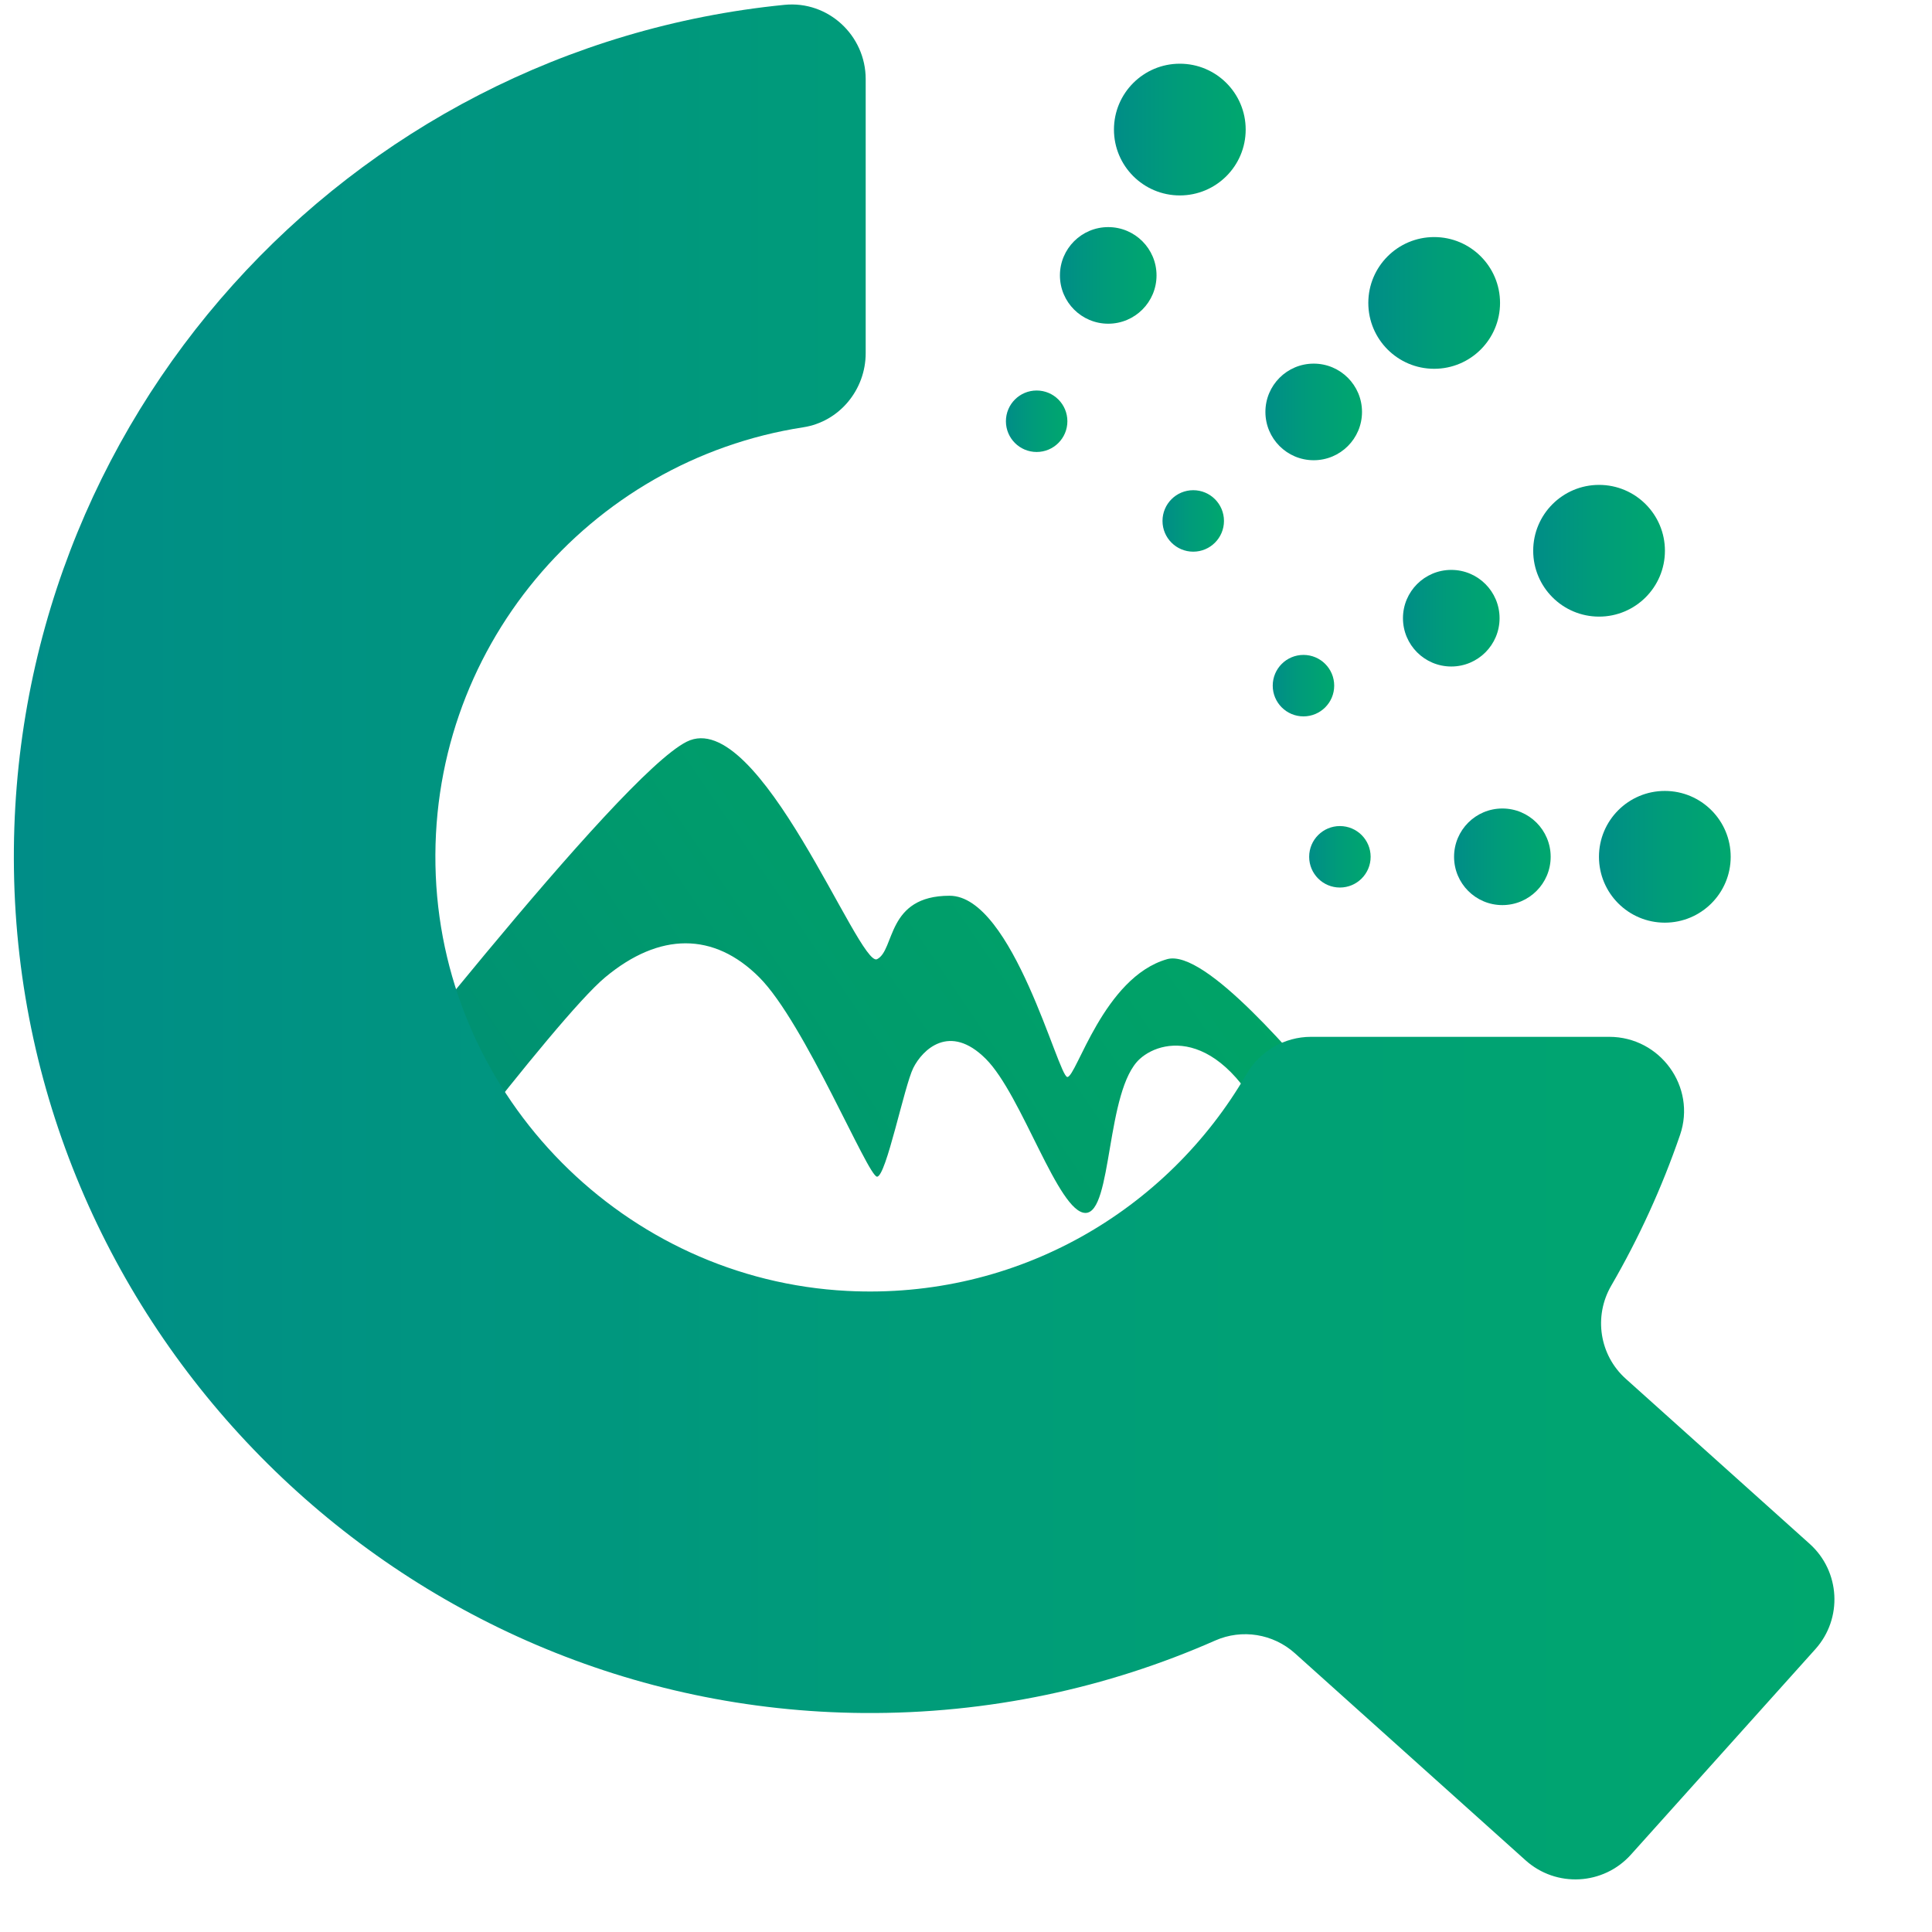 <?xml version="1.0" encoding="iso-8859-1"?>
<!-- Generator: Adobe Illustrator 24.1.0, SVG Export Plug-In . SVG Version: 6.00 Build 0)  -->
<svg version="1.1" id="&#x56FE;&#x5C42;_1" xmlns="http://www.w3.org/2000/svg" xmlns:xlink="http://www.w3.org/1999/xlink" x="0px" y="0px" viewBox="0 0 220 220" style="" xml:space="preserve">
    <g>
        <linearGradient id="SVGID_1_" gradientUnits="userSpaceOnUse" x1="51.464" y1="149.287" x2="148.915" y2="82.962">
            <stop offset="0.012" style="stop-color:#008D75" />
            <stop offset="0.465" style="stop-color:#009B6C" />
            <stop offset="1" style="stop-color:#00A764" />
        </linearGradient>
        <path style="fill:url(#SVGID_1_);" d="M39.407,147.872c3.204-4.3,23.801-31.831,29.506-36.585c6.192-5.16,12.383-5.16,17.543,0
		c5.16,5.16,12.383,22.703,13.415,22.703c1.032,0,3.096-10.319,4.128-12.383c1.032-2.064,4.128-5.16,8.256-1.032
		c4.128,4.128,8.255,17.543,11.351,17.543c3.096,0,2.285-14.017,6.192-17.543c2.78-2.509,10.361-3.628,16.048,11.187l5.879-6.519
		c-3.665-4.166-14.43-17.276-18.831-16.019c-7.224,2.064-10.32,13.415-11.352,13.415c-1.032,0-6.191-20.639-13.415-20.639
		s-6.192,6.192-8.255,7.224c-2.064,1.032-13.415-28.895-21.671-24.767c-7.813,3.906-38.726,43.85-43.769,49.874L39.407,147.872z" />
        <g>
            <linearGradient id="SVGID_2_" gradientUnits="userSpaceOnUse" x1="182.077" y1="97.565" x2="197.077" y2="97.565">
                <stop offset="0" style="stop-color:#008D87" />
                <stop offset="0.458" style="stop-color:#009B7A" />
                <stop offset="1" style="stop-color:#00A76E" />
            </linearGradient>
            <circle style="fill:url(#SVGID_2_);" cx="189.577" cy="97.565" r="7.5" />
            <linearGradient id="SVGID_3_" gradientUnits="userSpaceOnUse" x1="165.577" y1="97.565" x2="176.577" y2="97.565">
                <stop offset="0" style="stop-color:#008D87" />
                <stop offset="0.458" style="stop-color:#009B7A" />
                <stop offset="1" style="stop-color:#00A76E" />
            </linearGradient>
            <circle style="fill:url(#SVGID_3_);" cx="171.077" cy="97.565" r="5.5" />
            <linearGradient id="SVGID_4_" gradientUnits="userSpaceOnUse" x1="149.077" y1="97.565" x2="156.077" y2="97.565">
                <stop offset="0" style="stop-color:#008D87" />
                <stop offset="0.458" style="stop-color:#009B7A" />
                <stop offset="1" style="stop-color:#00A76E" />
            </linearGradient>
            <circle style="fill:url(#SVGID_4_);" cx="152.577" cy="97.565" r="3.5" />
        </g>
        <g>
            <linearGradient id="SVGID_5_" gradientUnits="userSpaceOnUse" x1="174.586" y1="62.715" x2="189.59" y2="62.715">
                <stop offset="0" style="stop-color:#008D87" />
                <stop offset="0.458" style="stop-color:#009B7A" />
                <stop offset="1" style="stop-color:#00A76E" />
            </linearGradient>
            <circle style="fill:url(#SVGID_5_);" cx="182.088" cy="62.715" r="7.5" />
            <linearGradient id="SVGID_6_" gradientUnits="userSpaceOnUse" x1="159.757" y1="70.396" x2="170.759" y2="70.396">
                <stop offset="0" style="stop-color:#008D87" />
                <stop offset="0.458" style="stop-color:#009B7A" />
                <stop offset="1" style="stop-color:#00A76E" />
            </linearGradient>
            <circle style="fill:url(#SVGID_6_);" cx="165.258" cy="70.396" r="5.5" />
            <linearGradient id="SVGID_7_" gradientUnits="userSpaceOnUse" x1="144.927" y1="78.076" x2="151.929" y2="78.076">
                <stop offset="0" style="stop-color:#008D87" />
                <stop offset="0.458" style="stop-color:#009B7A" />
                <stop offset="1" style="stop-color:#00A76E" />
            </linearGradient>
            <circle style="fill:url(#SVGID_7_);" cx="148.428" cy="78.076" r="3.5" />
        </g>
        <g>
            <linearGradient id="SVGID_8_" gradientUnits="userSpaceOnUse" x1="155.812" y1="34.495" x2="170.812" y2="34.495">
                <stop offset="0" style="stop-color:#008D87" />
                <stop offset="0.458" style="stop-color:#009B7A" />
                <stop offset="1" style="stop-color:#00A76E" />
            </linearGradient>
            <circle style="fill:url(#SVGID_8_);" cx="163.312" cy="34.495" r="7.5" />
            <linearGradient id="SVGID_9_" gradientUnits="userSpaceOnUse" x1="144.094" y1="46.907" x2="155.094" y2="46.907">
                <stop offset="0" style="stop-color:#008D87" />
                <stop offset="0.458" style="stop-color:#009B7A" />
                <stop offset="1" style="stop-color:#00A76E" />
            </linearGradient>
            <circle style="fill:url(#SVGID_9_);" cx="149.594" cy="46.907" r="5.5" />
            <linearGradient id="SVGID_10_" gradientUnits="userSpaceOnUse" x1="132.376" y1="59.32" x2="139.376" y2="59.32">
                <stop offset="0" style="stop-color:#008D87" />
                <stop offset="0.458" style="stop-color:#009B7A" />
                <stop offset="1" style="stop-color:#00A76E" />
            </linearGradient>
            <circle style="fill:url(#SVGID_10_);" cx="135.876" cy="59.32" r="3.5" />
        </g>
        <g>
            <linearGradient id="SVGID_11_" gradientUnits="userSpaceOnUse" x1="126.846" y1="14.754" x2="141.849" y2="14.754">
                <stop offset="0" style="stop-color:#008D87" />
                <stop offset="0.458" style="stop-color:#009B7A" />
                <stop offset="1" style="stop-color:#00A76E" />
            </linearGradient>
            <circle style="fill:url(#SVGID_11_);" cx="134.348" cy="14.754" r="7.5" />
            <linearGradient id="SVGID_12_" gradientUnits="userSpaceOnUse" x1="120.695" y1="31.361" x2="131.697" y2="31.361">
                <stop offset="0" style="stop-color:#008D87" />
                <stop offset="0.458" style="stop-color:#009B7A" />
                <stop offset="1" style="stop-color:#00A76E" />
            </linearGradient>
            <circle style="fill:url(#SVGID_12_);" cx="126.196" cy="31.361" r="5.5" />
            <linearGradient id="SVGID_13_" gradientUnits="userSpaceOnUse" x1="114.544" y1="47.968" x2="121.545" y2="47.968">
                <stop offset="0" style="stop-color:#008D87" />
                <stop offset="0.458" style="stop-color:#009B7A" />
                <stop offset="1" style="stop-color:#00A76E" />
            </linearGradient>
            <circle style="fill:url(#SVGID_13_);" cx="118.045" cy="47.968" r="3.5" />
        </g>
        <linearGradient id="SVGID_14_" gradientUnits="userSpaceOnUse" x1="1.577" y1="107.261" x2="208.889" y2="107.261">
            <stop offset="0" style="stop-color:#008D87" />
            <stop offset="0.458" style="stop-color:#009B7A" />
            <stop offset="1" style="stop-color:#00A76E" />
        </linearGradient>
        <path style="fill:url(#SVGID_14_);" d="M206.069,175.799l-20.942-18.798c-2.999-2.692-3.676-7.111-1.654-10.598
		c3.139-5.413,5.773-11.156,7.837-17.164c1.882-5.48-2.268-11.173-8.062-11.173h-33.961c-3.042,0-5.834,1.637-7.359,4.269
		c-8.962,15.476-26.055,25.654-45.444,24.665c-25.323-1.292-45.791-21.954-46.861-47.288c-1.086-25.701,17.436-47.287,41.841-51.054
		c4.123-0.636,7.114-4.275,7.114-8.447V9.013c0-4.988-4.284-8.954-9.247-8.462C39.591,5.489,0.847,47.801,1.588,99.01
		c0.763,52.738,43.998,95.655,96.74,96.053c14.26,0.107,27.814-2.854,40.051-8.254c3.047-1.345,6.598-0.771,9.077,1.454
		l26.265,23.575c3.491,3.133,8.86,2.844,11.994-0.647l21.003-23.399C209.85,184.302,209.56,178.932,206.069,175.799z" />
    </g>
</svg>